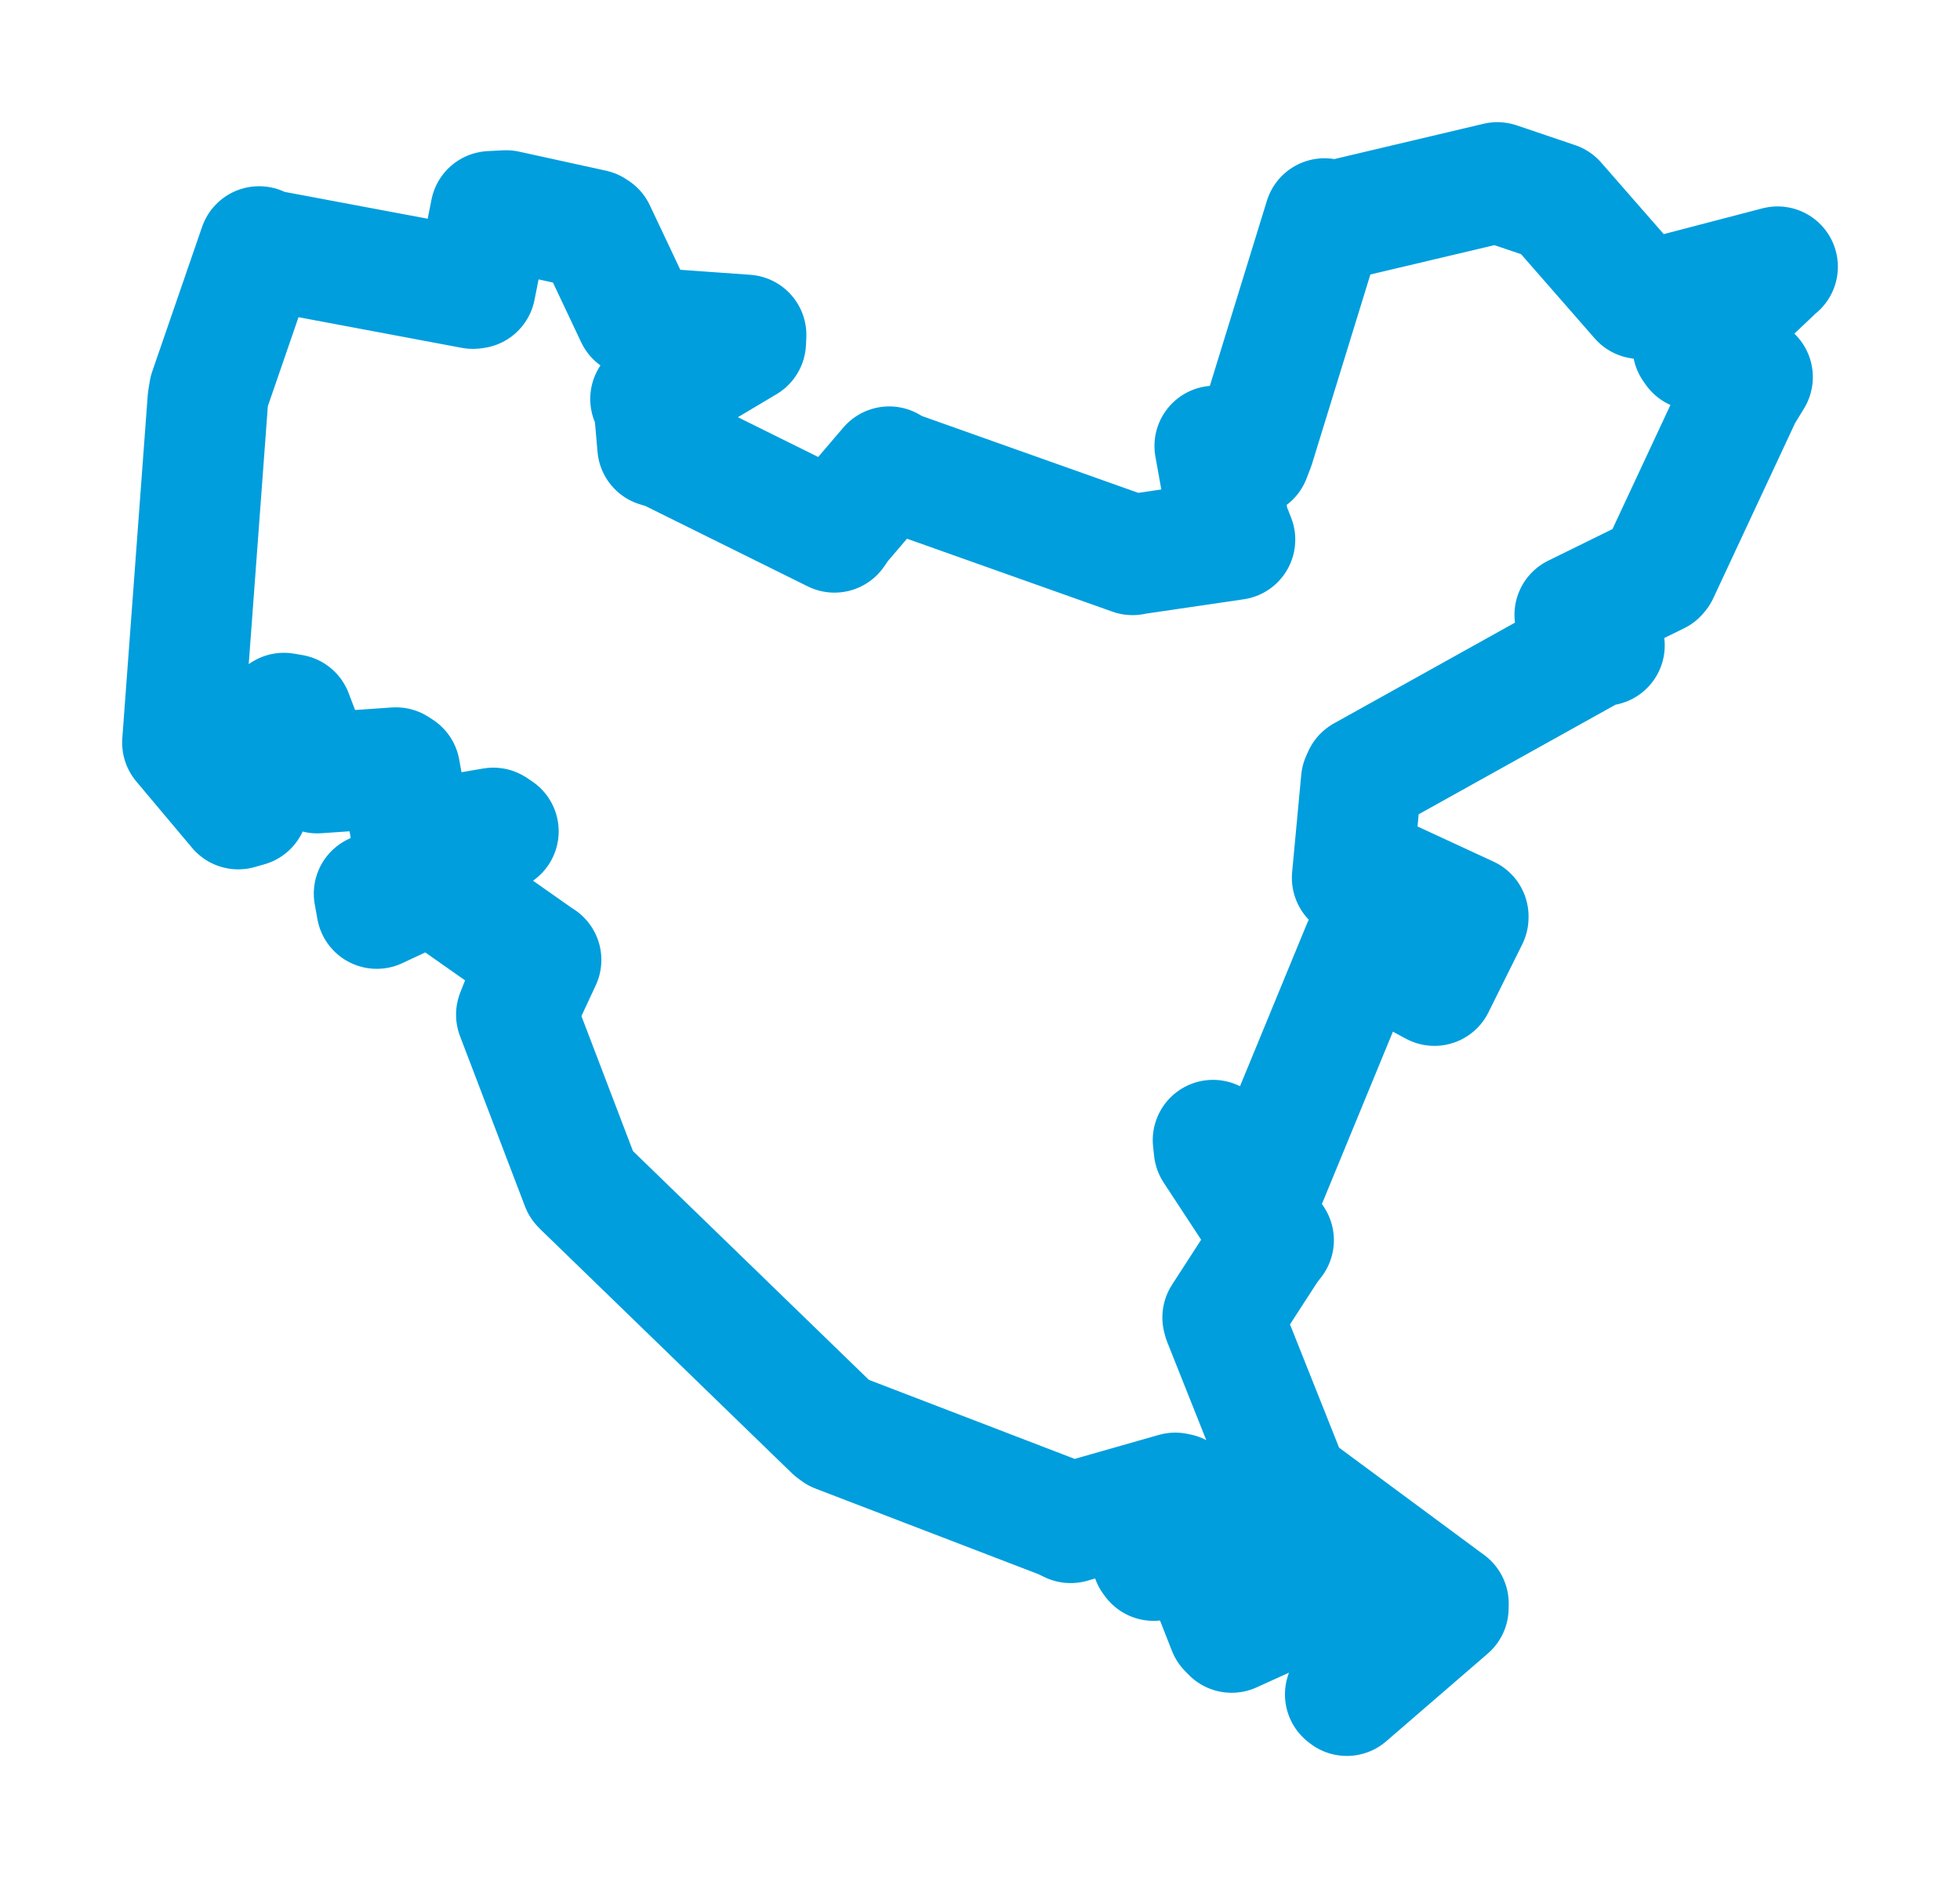 <svg viewBox="0 0 86.512 82.882" width="86.512" height="82.882" xmlns="http://www.w3.org/2000/svg">
  <title>Třebechovice pod Orebem, okres Hradec Králové, Královéhradecký kraj, Severovýchod, 50346, Česko</title>
  <desc>Geojson of Třebechovice pod Orebem, okres Hradec Králové, Královéhradecký kraj, Severovýchod, 50346, Česko</desc>
  <polygon points="8.053,32.773 10.516,35.704 10.943,35.582 12.533,31.47 12.9,31.533 13.821,33.943 14.005,34.116 17.477,33.877 17.649,33.989 18.165,36.87 18.428,37.114 21.774,36.539 21.998,36.688 16.512,39.439 16.63,40.094 18.96,39.005 19.056,38.979 23.874,42.363 23.882,42.361 22.978,44.304 22.791,44.778 25.659,52.29 25.765,52.398 36.794,63.092 36.95,63.208 46.903,67.029 47.257,67.202 51.874,65.885 52.007,65.912 50.849,68.776 50.918,68.869 54.974,68.168 55.11,68.211 53.339,69.395 53.263,69.483 54.204,71.879 54.363,72.043 59.615,69.661 59.742,69.688 60.736,72.246 60.735,72.315 59.378,74.776 59.447,74.83 63.928,70.961 63.932,70.767 57.039,65.669 56.776,65.231 53.992,58.241 53.967,58.142 55.978,55.034 56.215,54.732 53.588,50.73 53.542,50.317 55.154,51.515 55.931,52.013 60.143,41.789 63.314,43.494 64.806,40.491 64.807,40.441 60.622,38.505 59.683,38.74 60.085,34.439 60.17,34.252 70.565,28.467 70.818,28.483 69.623,27.212 69.508,27.133 73.159,25.339 73.208,25.28 76.885,17.409 77.355,16.641 74.814,15.441 74.718,15.303 78.384,11.832 78.46,11.771 72.802,13.248 72.39,13.18 68.671,8.926 66.092,8.053 58.82,9.773 58.462,9.646 55.365,19.695 55.185,20.161 53.8,19.717 53.618,19.683 54.238,23.125 54.51,23.814 50.029,24.472 49.991,24.485 39.511,20.764 39.248,20.597 37.077,23.137 36.833,23.492 29.464,19.844 29.025,19.712 28.861,17.822 28.714,17.608 32.915,15.109 32.931,14.782 28.889,14.493 28.058,13.966 26.276,10.195 26.178,10.132 22.342,9.292 21.656,9.327 20.981,12.721 20.873,12.735 11.553,10.986 11.436,10.88 9.236,17.261 9.175,17.632 8.053,32.773" stroke="#009edd" stroke-width="5.323px" fill="none" stroke-linejoin="round" vector-effect="non-scaling-stroke"></polygon>
</svg>